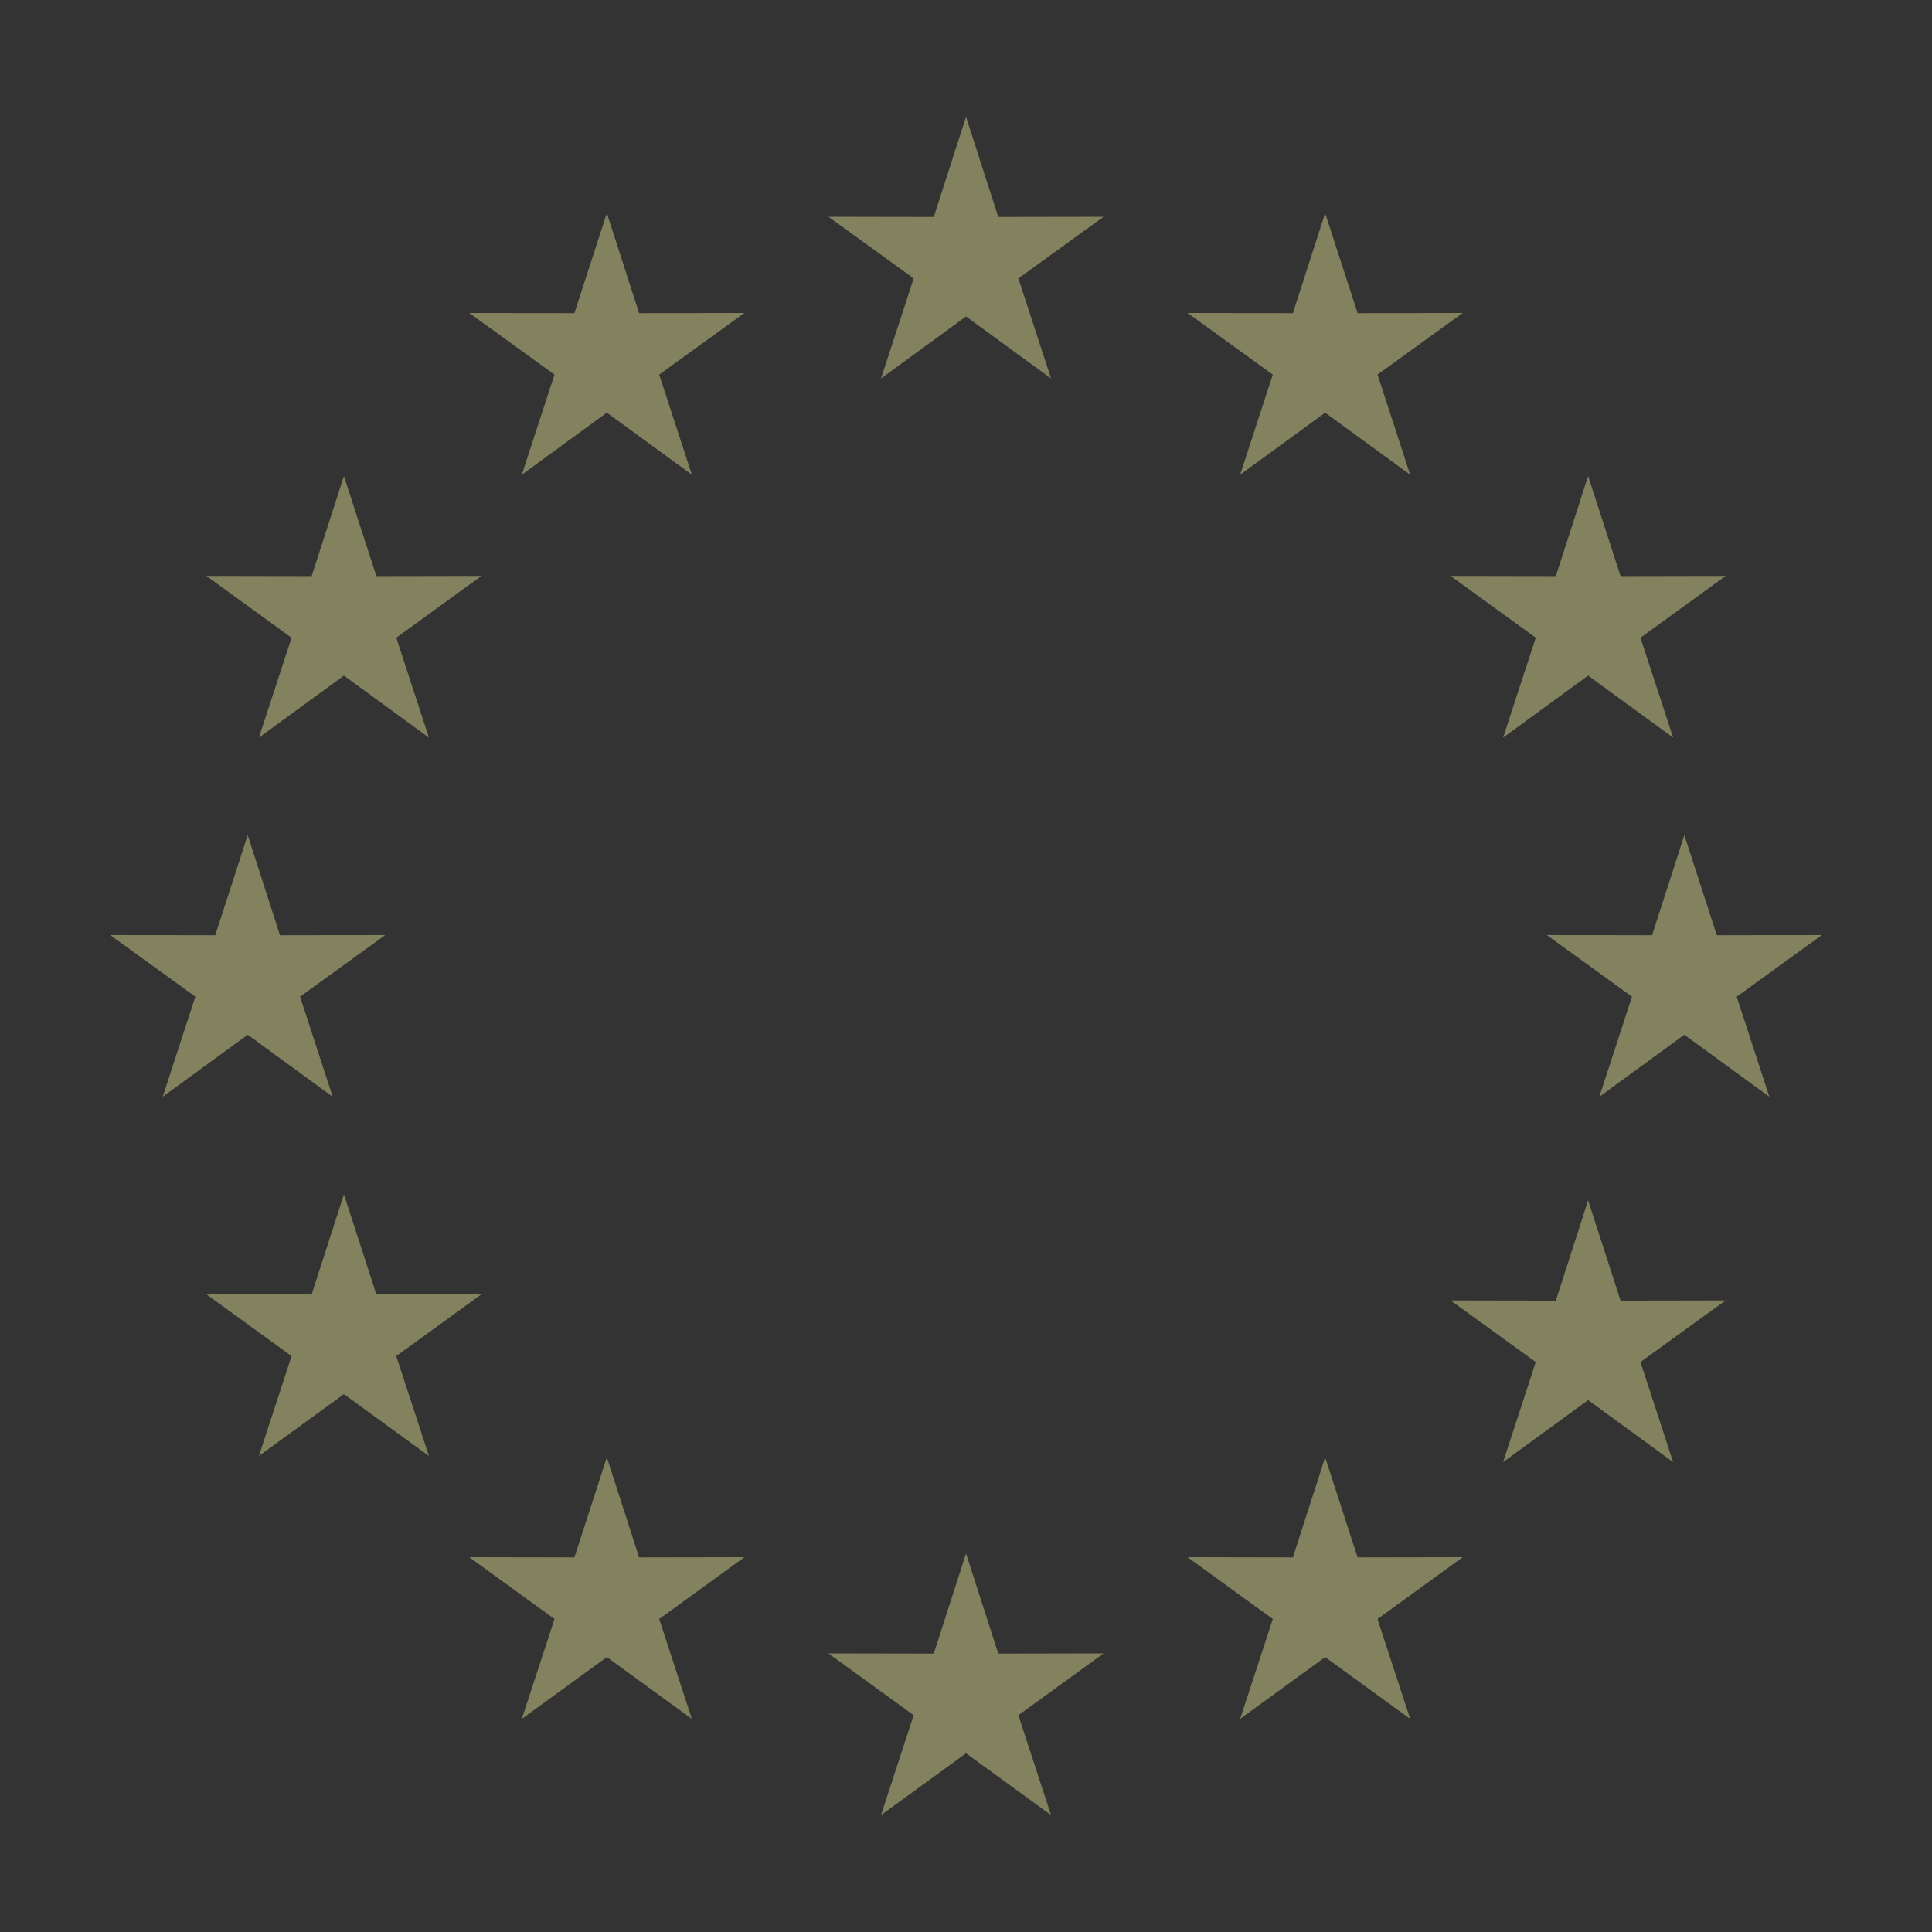<svg width="80" height="80" viewBox="0 0 80 80" fill="none" xmlns="http://www.w3.org/2000/svg">
<rect x="0" y="0" width="80" height="80" fill="#333333" stroke="none"/>
<g opacity="0.4">
<path d="M40.001 4.84L38.665 8.984L34.305 8.976L37.833 11.528L36.481 15.672L40.001 13.104L43.521 15.672L42.169 11.528L45.697 8.976L41.337 8.984L40.001 4.84Z" fill="#FBF79F"/>
<path d="M54.872 8.824L53.536 12.968L49.176 12.96L52.704 15.512L51.352 19.656L54.872 17.088L58.392 19.656L57.04 15.512L60.568 12.96L56.216 12.968L54.872 8.824Z" fill="#FBF79F"/>
<path d="M65.76 19.711L64.424 23.855L60.065 23.847L63.592 26.407L62.24 30.543L65.76 27.975L69.281 30.543L67.928 26.407L71.457 23.847L67.104 23.855L65.76 19.711Z" fill="#FBF79F"/>
<path d="M69.745 34.582L68.409 38.726L64.049 38.718L67.577 41.27L66.225 45.414L69.745 42.846L73.265 45.414L71.913 41.27L75.441 38.718L71.089 38.726L69.745 34.582Z" fill="#FBF79F"/>
<path d="M65.76 49.703L64.424 53.855L60.065 53.847L63.592 56.399L62.24 60.543L65.76 57.975L69.281 60.543L67.928 56.399L71.457 53.847L67.104 53.855L65.76 49.703Z" fill="#FBF79F"/>
<path d="M54.872 60.344L53.536 64.488L49.176 64.48L52.704 67.04L51.352 71.176L54.872 68.616L58.392 71.176L57.04 67.04L60.568 64.48L56.216 64.488L54.872 60.344Z" fill="#FBF79F"/>
<path d="M40.001 64.328L38.665 68.472L34.305 68.464L37.833 71.024L36.481 75.16L40.001 72.6L43.521 75.16L42.169 71.024L45.697 68.464L41.337 68.472L40.001 64.328Z" fill="#FBF79F"/>
<path d="M25.128 60.344L23.784 64.488L19.432 64.48L22.96 67.04L21.608 71.176L25.128 68.616L28.648 71.176L27.296 67.04L30.824 64.48L26.464 64.488L25.128 60.344Z" fill="#FBF79F"/>
<path d="M14.241 49.457L12.905 53.601L8.545 53.593L12.073 56.153L10.721 60.289L14.241 57.729L17.761 60.289L16.409 56.153L19.937 53.593L15.585 53.601L14.241 49.457Z" fill="#FBF79F"/>
<path d="M10.257 34.582L8.913 38.726L4.561 38.718L8.089 41.27L6.737 45.414L10.257 42.846L13.777 45.414L12.425 41.27L15.953 38.718L11.592 38.726L10.257 34.582Z" fill="#FBF79F"/>
<path d="M14.241 19.711L12.905 23.855L8.545 23.847L12.073 26.407L10.721 30.543L14.241 27.975L17.761 30.543L16.409 26.407L19.937 23.847L15.585 23.855L14.241 19.711Z" fill="#FBF79F"/>
<path d="M25.128 8.824L23.784 12.968L19.432 12.96L22.96 15.512L21.608 19.656L25.128 17.088L28.648 19.656L27.296 15.512L30.824 12.96L26.464 12.968L25.128 8.824Z" fill="#FBF79F"/>
</g>
</svg>
